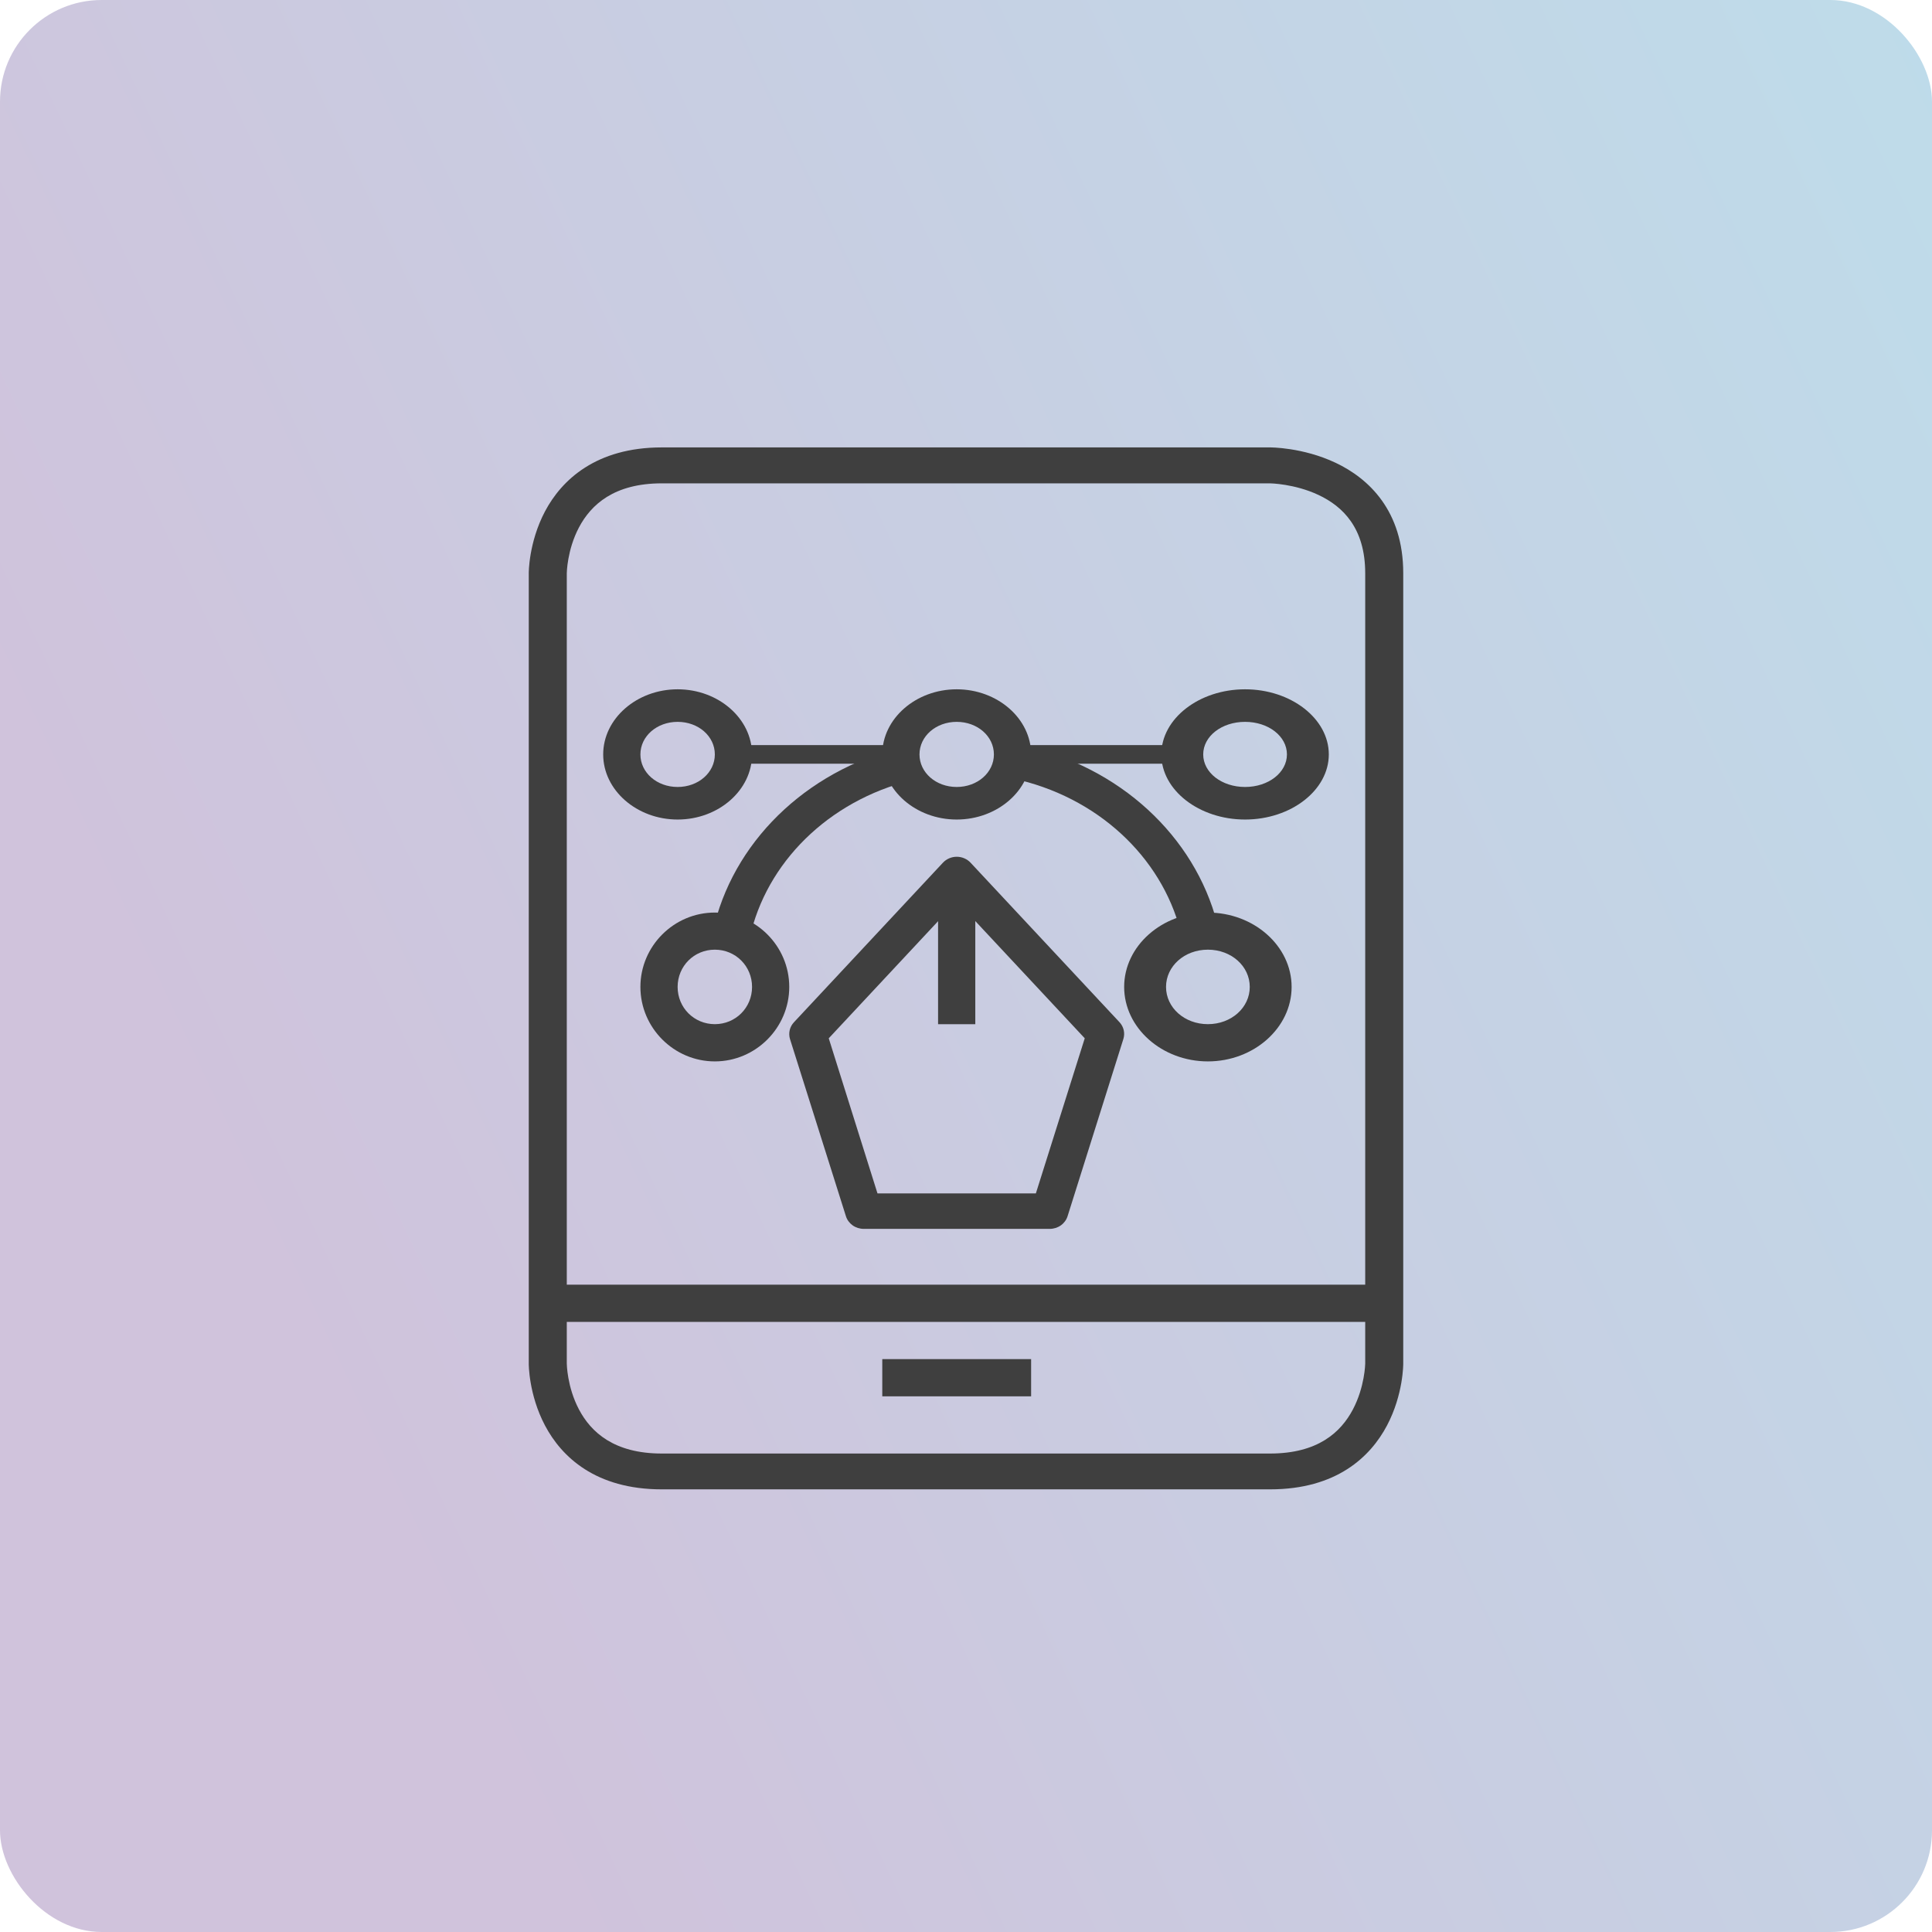 <svg width="95" height="95" viewBox="0 0 95 95" fill="none" xmlns="http://www.w3.org/2000/svg">
<rect width="95" height="95" rx="5" fill="url(#paint0_linear_60_10)" fill-opacity="0.3"/>
<path d="M47.042 33.894C45.033 33.894 43.383 35.337 43.383 37.096C43.383 38.854 45.033 40.298 47.042 40.298C49.052 40.298 50.702 38.854 50.702 37.096C50.702 35.337 49.052 33.894 47.042 33.894ZM47.042 35.495C48.063 35.495 48.872 36.202 48.872 37.096C48.872 37.989 48.063 38.697 47.042 38.697C46.021 38.697 45.213 37.989 45.213 37.096C45.213 36.202 46.021 35.495 47.042 35.495Z" fill="#3F3F3F"/>
<path d="M46.127 43.958V50.362H47.957V43.958H46.127Z" fill="#3F3F3F"/>
<path d="M47.045 42.128C46.916 42.128 46.788 42.155 46.671 42.206C46.553 42.257 46.448 42.331 46.363 42.423L39.042 50.264C38.938 50.374 38.865 50.509 38.831 50.654C38.797 50.799 38.802 50.951 38.846 51.093L41.595 59.802C41.651 59.982 41.767 60.14 41.925 60.253C42.083 60.365 42.276 60.426 42.473 60.426H51.617C51.815 60.426 52.007 60.365 52.165 60.253C52.323 60.14 52.439 59.982 52.495 59.802L55.237 51.093C55.282 50.951 55.289 50.8 55.256 50.655C55.223 50.51 55.151 50.375 55.048 50.264L47.727 42.423C47.642 42.331 47.537 42.257 47.419 42.206C47.302 42.155 47.174 42.128 47.045 42.128ZM47.045 44.314L53.339 51.055L50.935 58.683H43.148L40.751 51.055L47.045 44.314Z" fill="#3F3F3F"/>
<path d="M61.222 33.894C58.962 33.894 57.105 35.337 57.105 37.096C57.105 38.854 58.962 40.298 61.222 40.298C63.483 40.298 65.34 38.854 65.34 37.096C65.34 35.337 63.483 33.894 61.222 33.894ZM61.222 35.495C62.371 35.495 63.281 36.202 63.281 37.096C63.281 37.989 62.371 38.697 61.222 38.697C60.074 38.697 59.164 37.989 59.164 37.096C59.164 36.202 60.074 35.495 61.222 35.495Z" fill="#3F3F3F"/>
<path d="M33.32 33.894C31.31 33.894 29.66 35.337 29.66 37.096C29.66 38.854 31.31 40.298 33.32 40.298C35.33 40.298 36.979 38.854 36.979 37.096C36.979 35.337 35.33 33.894 33.32 33.894ZM33.32 35.495C34.341 35.495 35.15 36.202 35.15 37.096C35.15 37.989 34.341 38.697 33.32 38.697C32.299 38.697 31.49 37.989 31.49 37.096C31.49 36.202 32.299 35.495 33.32 35.495Z" fill="#3F3F3F"/>
<path d="M44.789 36.638C39.932 37.675 36.254 41.13 35.148 45.402L36.944 45.787C37.891 42.127 41.042 39.167 45.212 38.277L44.789 36.638Z" fill="#3F3F3F"/>
<path d="M50.211 36.638L49.787 38.277C53.958 39.169 57.1 42.129 58.047 45.787L59.851 45.402C58.745 41.131 55.068 37.677 50.211 36.638Z" fill="#3F3F3F"/>
<path d="M59.394 44.872C57.133 44.872 55.277 46.517 55.277 48.529C55.277 50.54 57.133 52.191 59.394 52.191C61.655 52.191 63.511 50.54 63.511 48.529C63.511 46.517 61.655 44.872 59.394 44.872ZM59.394 46.697C60.543 46.697 61.453 47.506 61.453 48.529C61.453 49.551 60.543 50.36 59.394 50.36C58.246 50.36 57.336 49.551 57.336 48.529C57.336 47.506 58.246 46.697 59.394 46.697Z" fill="#3F3F3F"/>
<path d="M35.15 44.872C33.14 44.872 31.49 46.517 31.49 48.529C31.49 50.54 33.14 52.191 35.15 52.191C37.16 52.191 38.809 50.54 38.809 48.529C38.809 46.517 37.16 44.872 35.15 44.872ZM35.15 46.697C36.171 46.697 36.98 47.506 36.98 48.529C36.98 49.551 36.171 50.36 35.15 50.36C34.129 50.36 33.32 49.551 33.32 48.529C33.32 47.506 34.129 46.697 35.15 46.697Z" fill="#3F3F3F"/>
<path d="M49.787 36.638V37.553H58.021V36.638H49.787Z" fill="#3F3F3F"/>
<path d="M36.065 36.638V37.553H44.298V36.638H36.065Z" fill="#3F3F3F"/>
<path d="M32.541 22C29.303 22 27.613 23.607 26.8 25.143C25.988 26.679 26 28.188 26 28.188V67.052C26 67.052 25.988 68.562 26.8 70.097C27.613 71.633 29.282 73.234 32.541 73.234H62.452C65.72 73.234 67.387 71.633 68.2 70.097C69.012 68.562 69 67.052 69 67.052V28.188C69 25.114 67.299 23.524 65.674 22.756C64.049 21.989 62.452 22 62.452 22H32.541ZM32.541 23.767H62.452C62.452 23.767 63.66 23.784 64.839 24.341C66.019 24.898 67.13 25.954 67.13 28.188V67.052C67.13 67.052 67.112 68.194 66.523 69.308C65.933 70.423 64.807 71.473 62.452 71.473H32.541C30.194 71.473 29.06 70.423 28.47 69.308C27.881 68.194 27.87 67.052 27.87 67.052V28.188C27.87 28.188 27.881 27.046 28.47 25.932C29.06 24.818 30.192 23.767 32.541 23.767Z" fill="#3F3F3F"/>
<path d="M26.914 63.17V65H68.084V63.17H26.914Z" fill="#3F3F3F"/>
<path d="M43.383 66.83V68.66H50.702V66.83H43.383Z" fill="#3F3F3F"/>
<defs>
<linearGradient id="paint0_linear_60_10" x1="186.415" y1="48.784" x2="39.578" y2="118.085" gradientUnits="userSpaceOnUse">
<stop stop-color="#04BFD7"/>
<stop offset="1" stop-color="#63388B"/>
</linearGradient>
</defs>
</svg>

